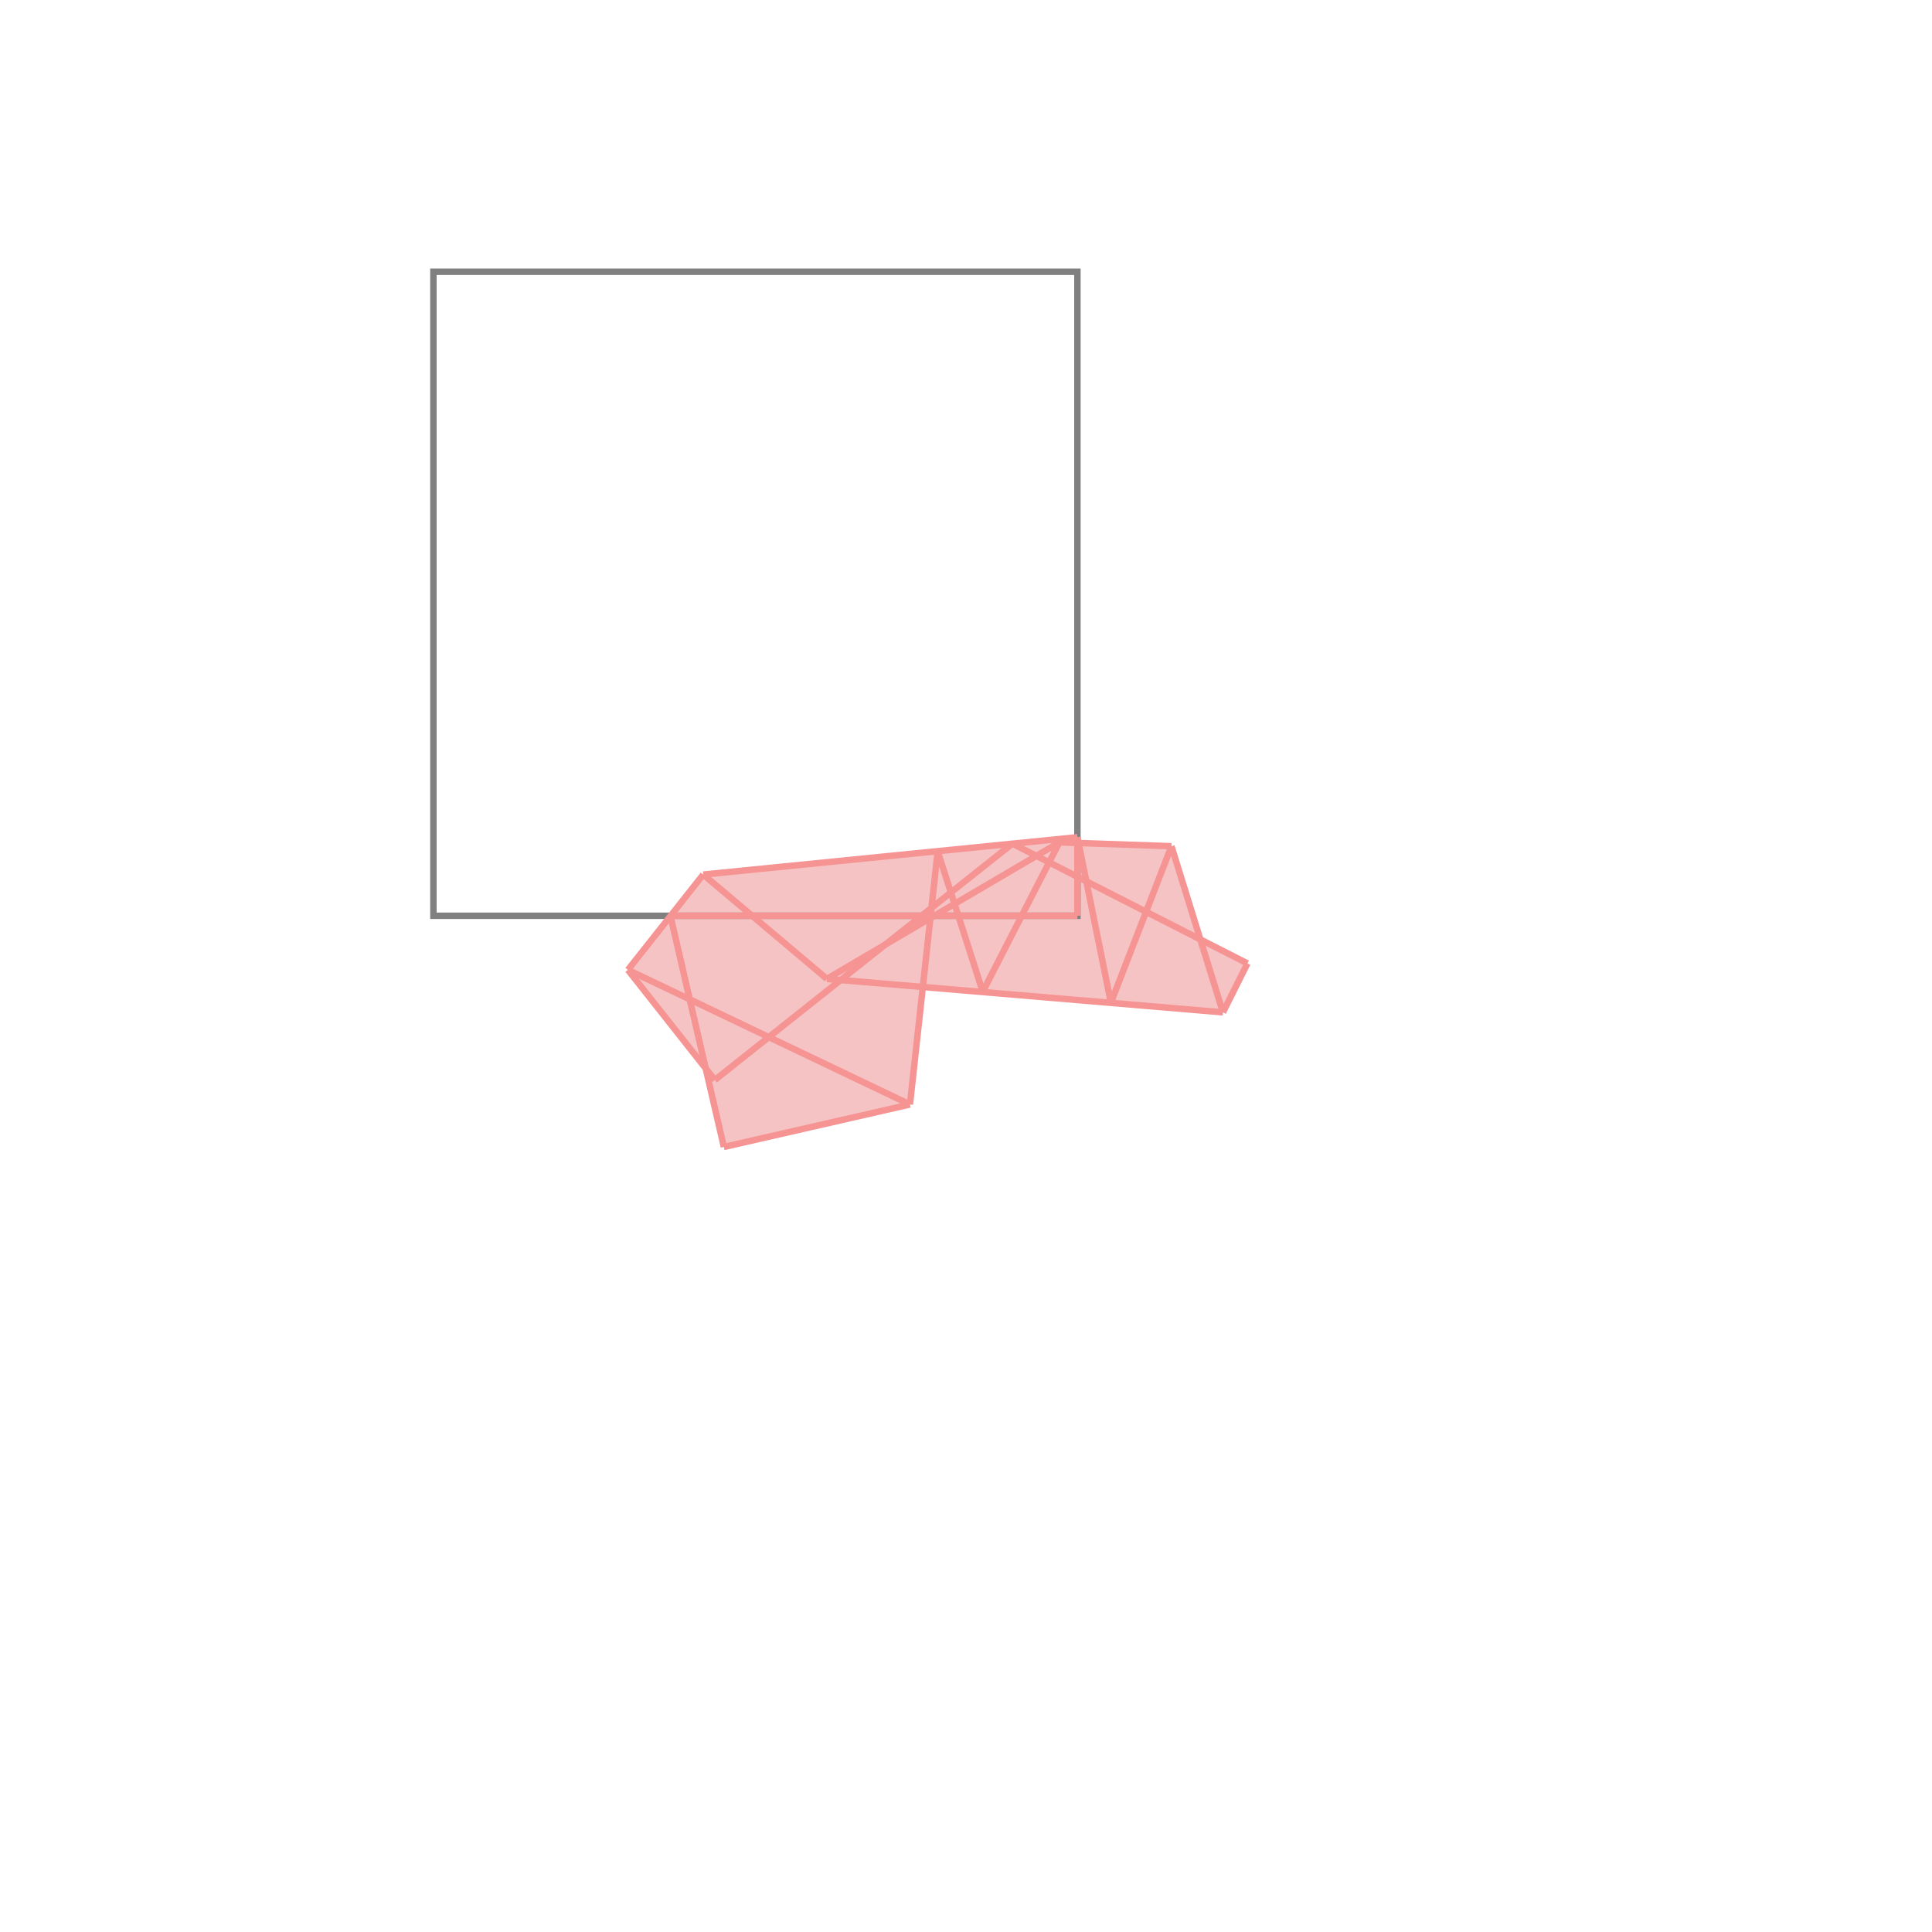 <svg xmlns="http://www.w3.org/2000/svg" viewBox="-1.5 -1.5 3 3">
<g transform="scale(1, -1)">
<path d="M-0.376 -0.281 L-0.087 -0.215 L-0.067 -0.032 L0.399 -0.072 L0.437 0.004 L0.364 0.042 L0.319 0.186 L0.175 0.191 L0.173 0.2 L-0.408 0.142 L-0.525 -0.006 L-0.404 -0.159 z " fill="rgb(245,195,195)" />
<path d="M-0.827 0.078 L0.173 0.078 L0.173 1.078 L-0.827 1.078  z" fill="none" stroke="rgb(128,128,128)" stroke-width="0.01" />
<line x1="0.399" y1="-0.072" x2="0.437" y2="0.004" style="stroke:rgb(246,147,147);stroke-width:0.01" />
<line x1="-0.376" y1="-0.281" x2="-0.087" y2="-0.215" style="stroke:rgb(246,147,147);stroke-width:0.01" />
<line x1="0.026" y1="-0.04" x2="0.145" y2="0.192" style="stroke:rgb(246,147,147);stroke-width:0.01" />
<line x1="0.225" y1="-0.057" x2="0.319" y2="0.186" style="stroke:rgb(246,147,147);stroke-width:0.01" />
<line x1="-0.39" y1="-0.177" x2="0.072" y2="0.19" style="stroke:rgb(246,147,147);stroke-width:0.01" />
<line x1="-0.216" y1="-0.02" x2="0.145" y2="0.192" style="stroke:rgb(246,147,147);stroke-width:0.01" />
<line x1="-0.525" y1="-0.006" x2="-0.408" y2="0.142" style="stroke:rgb(246,147,147);stroke-width:0.01" />
<line x1="-0.087" y1="-0.215" x2="-0.044" y2="0.178" style="stroke:rgb(246,147,147);stroke-width:0.01" />
<line x1="0.399" y1="-0.072" x2="-0.216" y2="-0.02" style="stroke:rgb(246,147,147);stroke-width:0.01" />
<line x1="-0.459" y1="0.078" x2="0.173" y2="0.078" style="stroke:rgb(246,147,147);stroke-width:0.01" />
<line x1="0.173" y1="0.078" x2="0.173" y2="0.2" style="stroke:rgb(246,147,147);stroke-width:0.01" />
<line x1="-0.408" y1="0.142" x2="0.173" y2="0.2" style="stroke:rgb(246,147,147);stroke-width:0.01" />
<line x1="-0.087" y1="-0.215" x2="-0.525" y2="-0.006" style="stroke:rgb(246,147,147);stroke-width:0.01" />
<line x1="-0.376" y1="-0.281" x2="-0.459" y2="0.078" style="stroke:rgb(246,147,147);stroke-width:0.01" />
<line x1="-0.39" y1="-0.177" x2="-0.525" y2="-0.006" style="stroke:rgb(246,147,147);stroke-width:0.01" />
<line x1="0.319" y1="0.186" x2="0.145" y2="0.192" style="stroke:rgb(246,147,147);stroke-width:0.01" />
<line x1="0.225" y1="-0.057" x2="0.173" y2="0.2" style="stroke:rgb(246,147,147);stroke-width:0.01" />
<line x1="0.026" y1="-0.04" x2="-0.044" y2="0.178" style="stroke:rgb(246,147,147);stroke-width:0.01" />
<line x1="-0.216" y1="-0.02" x2="-0.408" y2="0.142" style="stroke:rgb(246,147,147);stroke-width:0.01" />
<line x1="0.399" y1="-0.072" x2="0.319" y2="0.186" style="stroke:rgb(246,147,147);stroke-width:0.01" />
<line x1="0.437" y1="0.004" x2="0.072" y2="0.19" style="stroke:rgb(246,147,147);stroke-width:0.01" />
</g>
</svg>
